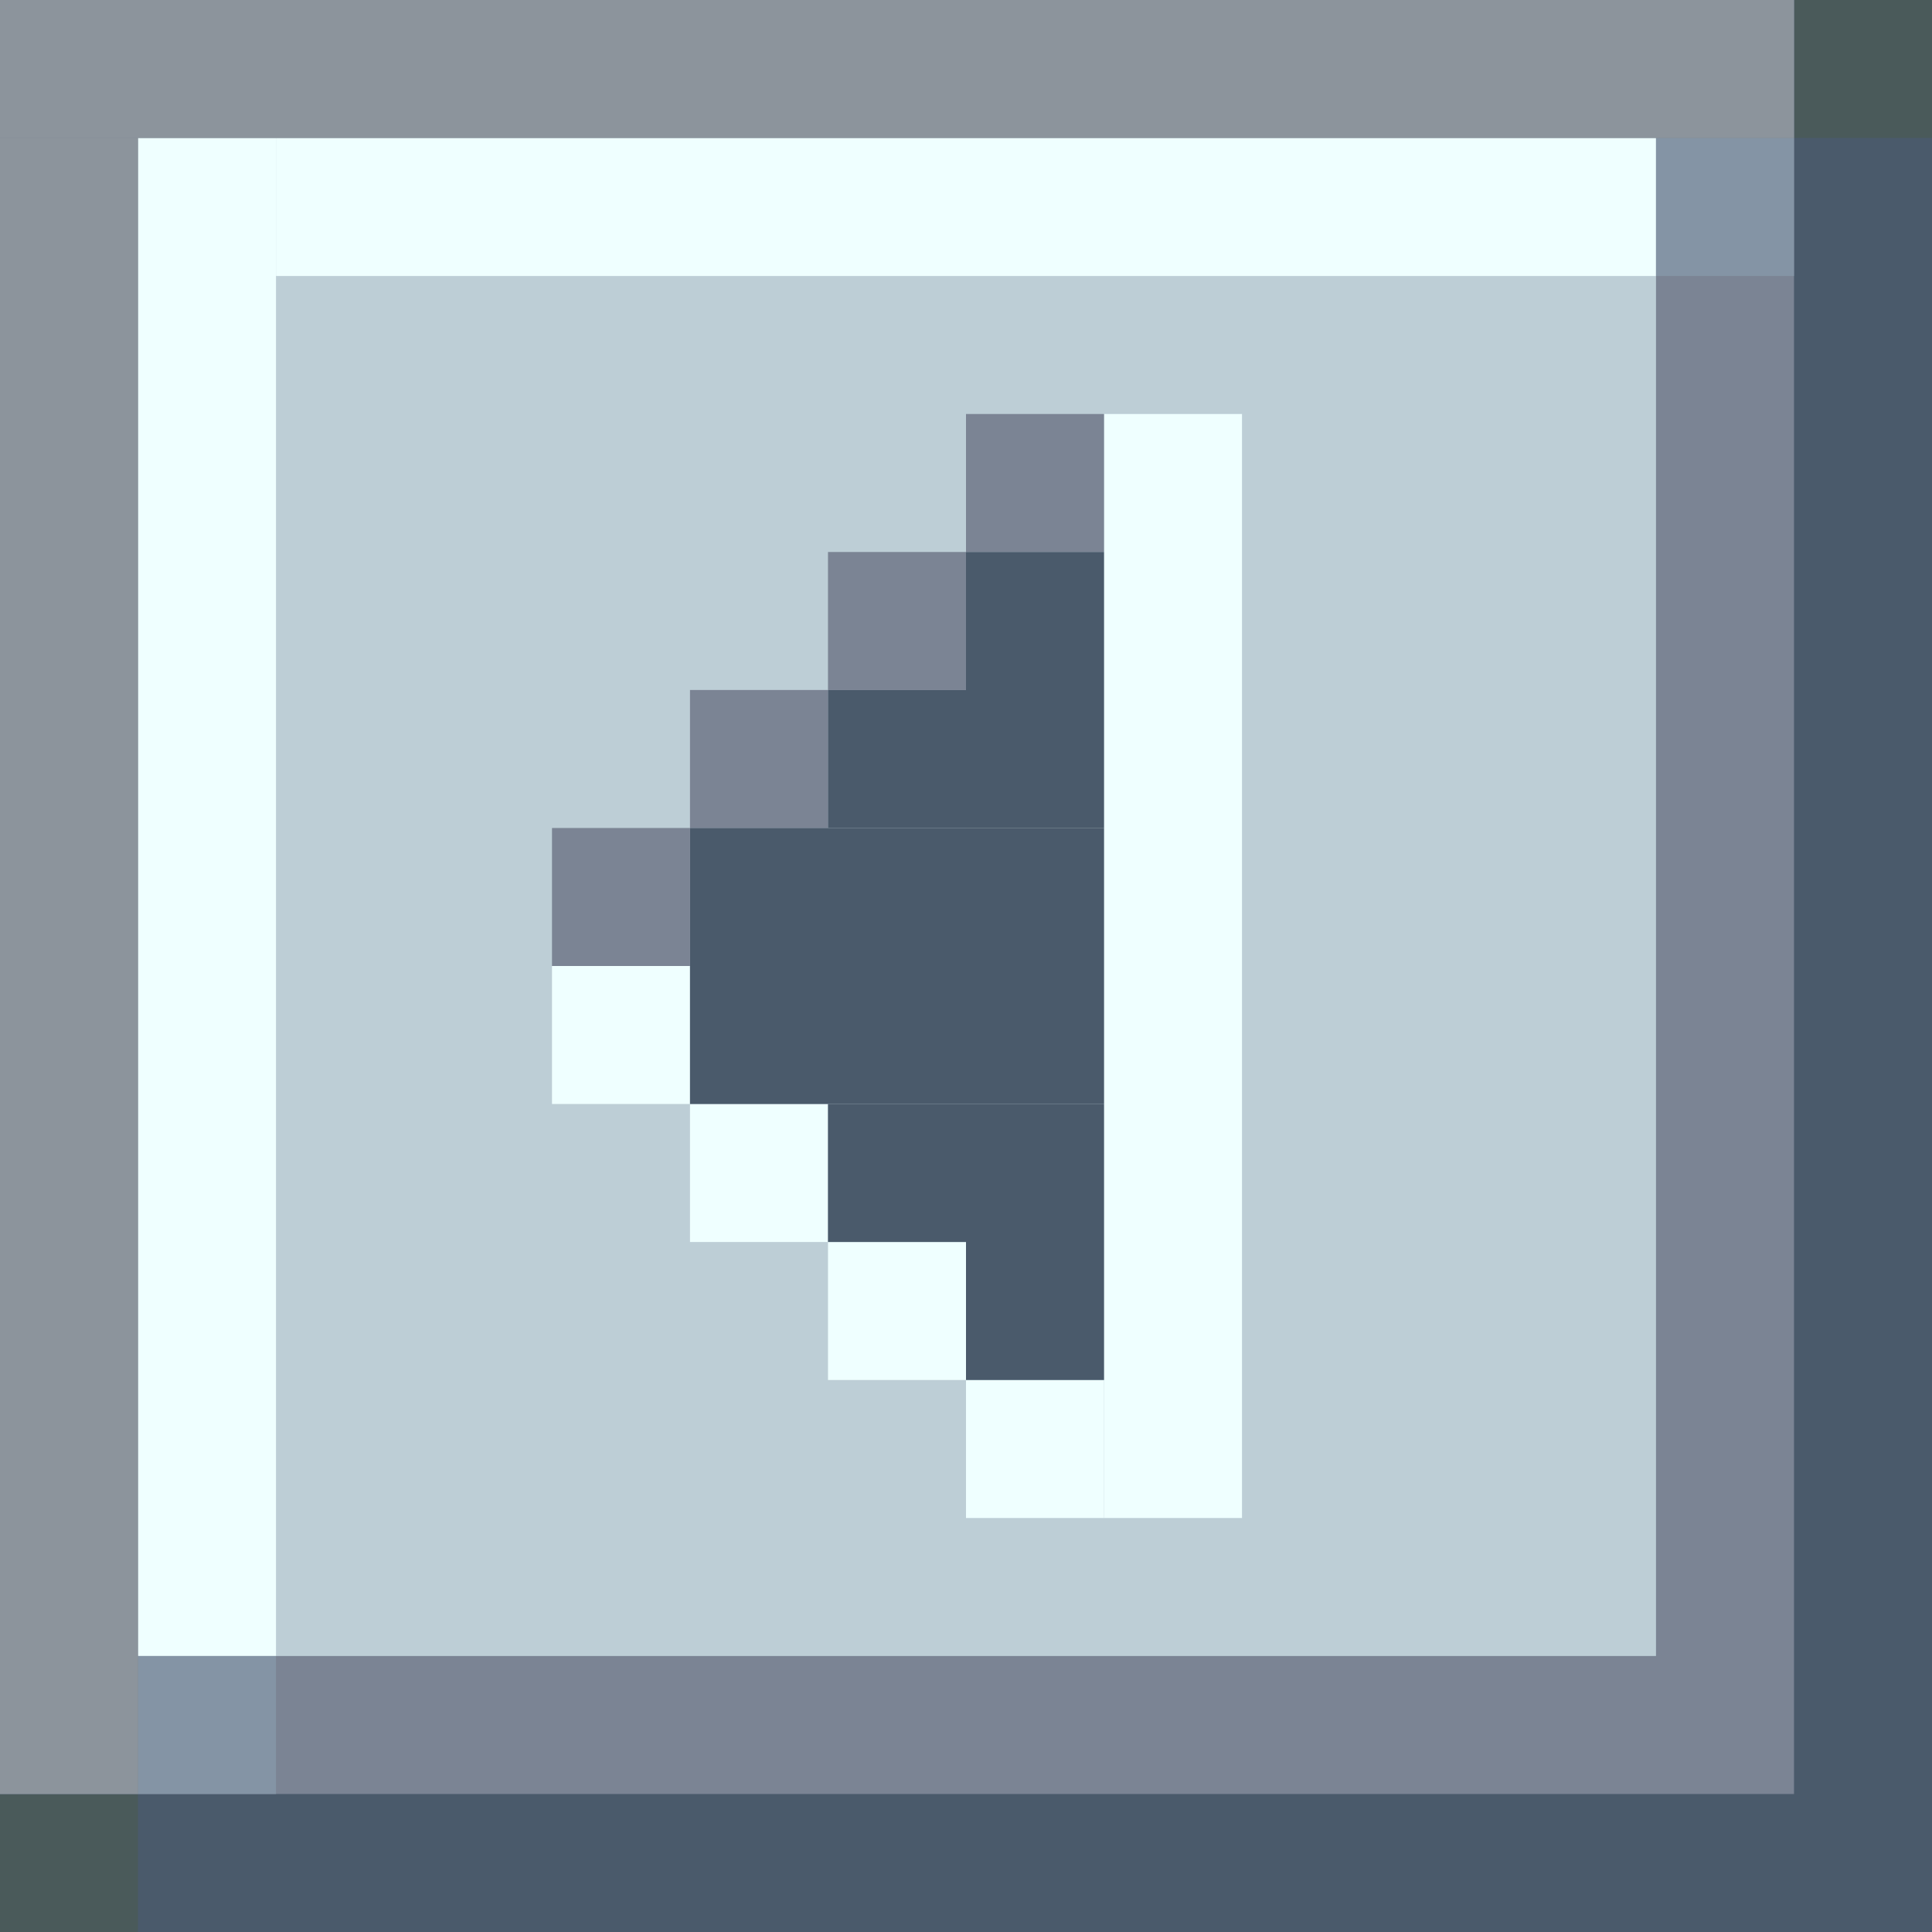 <?xml version="1.0" encoding="utf-8"?>
<!-- Generator: Adobe Illustrator 23.0.1, SVG Export Plug-In . SVG Version: 6.00 Build 0)  -->
<svg version="1.1" id="Слой_1" xmlns="http://www.w3.org/2000/svg" xmlns:xlink="http://www.w3.org/1999/xlink" x="0px" y="0px"
	 viewBox="0 0 14 14" style="enable-background:new 0 0 14 14;" xml:space="preserve">
<style type="text/css">
	.st0{fill:#4A5A6B;}
	.st1{fill:#4A5A5A;}
	.st2{fill:#7B8494;}
	.st3{fill:#BDCED6;}
	.st4{fill:#EFFFFF;}
	.st5{fill:#8494A5;}
	.st6{fill:#8C949C;}
</style>
<rect x="0" y="0" class="st0" width="14" height="14"/>
<rect x="0" y="13" class="st1" width="1" height="1"/>
<rect x="13" y="0" class="st1" width="1" height="1"/>
<rect x="0" y="0" class="st2" width="13" height="13"/>
<rect x="1" y="1" class="st3" width="11" height="11"/>
<rect x="1" y="1" class="st4" width="1" height="11"/>
<rect x="2" y="1" class="st4" width="10" height="1"/>
<rect x="1" y="12" class="st5" width="1" height="1"/>
<rect x="12" y="1" class="st5" width="1" height="1"/>
<rect x="0" y="0" class="st6" width="13" height="1"/>
<rect x="0" y="1" class="st6" width="1" height="12"/>
<rect x="8" y="3" class="st4" width="1" height="8"/>
<rect x="7" y="10" class="st4" width="1" height="1"/>
<rect x="6" y="9" class="st4" width="1" height="1"/>
<rect x="5" y="8" class="st4" width="1" height="1"/>
<rect x="4" y="7" class="st4" width="1" height="1"/>
<rect x="4" y="6" class="st2" width="1" height="1"/>
<rect x="5" y="5" class="st2" width="1" height="1"/>
<rect x="6" y="4" class="st2" width="1" height="1"/>
<rect x="7" y="3" class="st2" width="1" height="1"/>
<rect x="5" y="6" class="st0" width="3" height="2"/>
<rect x="7" y="4" class="st0" width="1" height="2"/>
<rect x="6" y="5" class="st0" width="1" height="1"/>
<rect x="7" y="8" class="st0" width="1" height="2"/>
<rect x="6" y="8" class="st0" width="1" height="1"/>
</svg>
